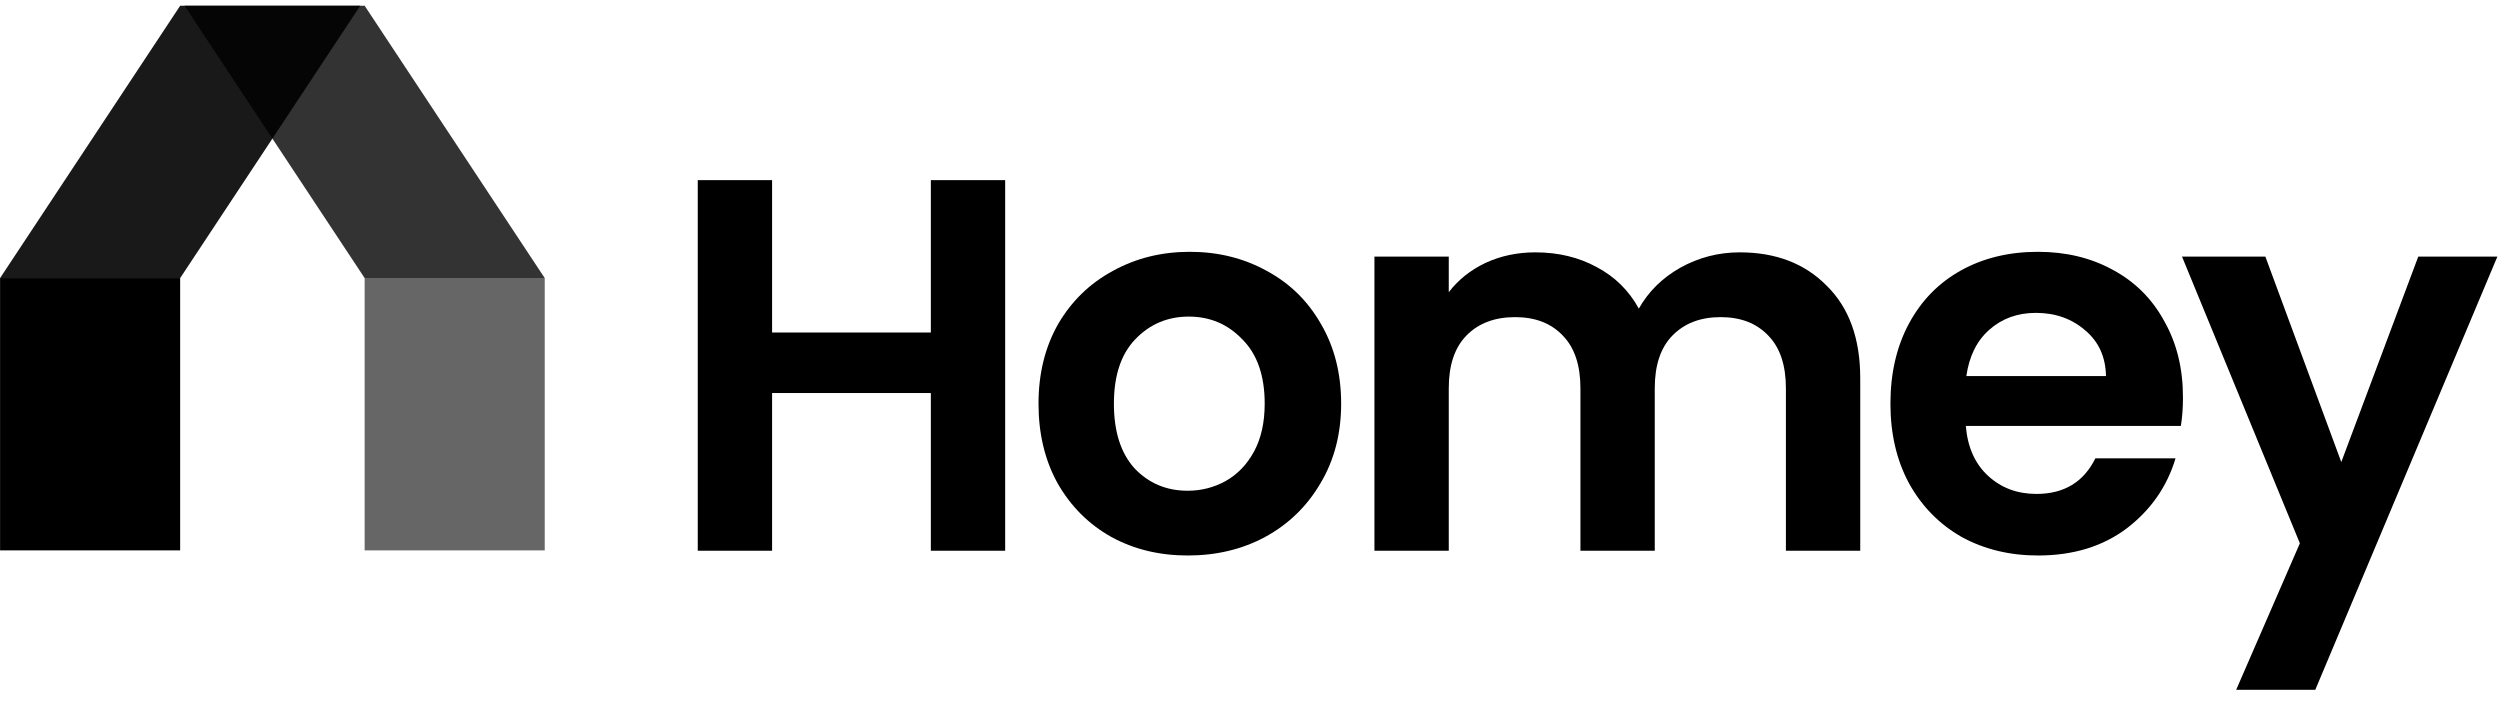 <svg width="146" height="41" viewBox="0 0 146 41" fill="none" xmlns="http://www.w3.org/2000/svg">
<path opacity="0.8" d="M21.294 16.238H31.811L21.294 0.333H10.776L21.294 16.238Z" fill="black"/>
<path opacity="0.9" d="M10.523 16.238H0.005L10.523 0.333H21.04L10.523 16.238Z" fill="black"/>
<path opacity="0.6" d="M21.295 32.142V16.238H31.812V32.142H21.295Z" fill="black"/>
<path d="M0.004 32.142V16.238H10.521V32.142H0.004Z" fill="black"/>
<path d="M58.702 10.52V32.163H54.361V22.953H45.09V32.163H40.749V10.52H45.09V19.419H54.361V10.52H58.702Z" fill="black"/>
<path d="M69.362 32.441C67.708 32.441 66.22 32.08 64.897 31.356C63.574 30.612 62.53 29.568 61.765 28.225C61.021 26.881 60.649 25.331 60.649 23.574C60.649 21.817 61.032 20.266 61.796 18.923C62.582 17.579 63.647 16.546 64.99 15.822C66.334 15.078 67.832 14.706 69.486 14.706C71.139 14.706 72.638 15.078 73.982 15.822C75.326 16.546 76.38 17.579 77.145 18.923C77.93 20.266 78.323 21.817 78.323 23.574C78.323 25.331 77.92 26.881 77.114 28.225C76.328 29.568 75.253 30.612 73.889 31.356C72.545 32.08 71.036 32.441 69.362 32.441ZM69.362 28.659C70.147 28.659 70.881 28.473 71.563 28.101C72.266 27.708 72.824 27.129 73.238 26.364C73.651 25.599 73.858 24.669 73.858 23.574C73.858 21.941 73.424 20.69 72.556 19.822C71.708 18.933 70.664 18.489 69.424 18.489C68.184 18.489 67.14 18.933 66.292 19.822C65.465 20.69 65.052 21.941 65.052 23.574C65.052 25.207 65.455 26.468 66.261 27.356C67.088 28.225 68.122 28.659 69.362 28.659Z" fill="black"/>
<path d="M101.599 14.737C103.708 14.737 105.403 15.388 106.684 16.69C107.986 17.972 108.638 19.77 108.638 22.085V32.163H104.297V22.674C104.297 21.331 103.956 20.308 103.274 19.605C102.592 18.881 101.661 18.52 100.483 18.52C99.305 18.52 98.364 18.881 97.661 19.605C96.979 20.308 96.638 21.331 96.638 22.674V32.163H92.297V22.674C92.297 21.331 91.956 20.308 91.274 19.605C90.592 18.881 89.662 18.52 88.483 18.52C87.284 18.52 86.334 18.881 85.631 19.605C84.949 20.308 84.608 21.331 84.608 22.674V32.163H80.267V14.985H84.608V17.062C85.166 16.339 85.879 15.77 86.747 15.357C87.636 14.944 88.607 14.737 89.662 14.737C91.005 14.737 92.204 15.026 93.259 15.605C94.313 16.163 95.129 16.969 95.708 18.023C96.266 17.031 97.072 16.235 98.126 15.636C99.202 15.037 100.359 14.737 101.599 14.737Z" fill="black"/>
<path d="M127.485 23.202C127.485 23.822 127.444 24.38 127.361 24.876H114.804C114.907 26.116 115.341 27.088 116.106 27.791C116.871 28.494 117.811 28.845 118.927 28.845C120.54 28.845 121.687 28.152 122.369 26.767H127.051C126.555 28.421 125.604 29.785 124.198 30.86C122.793 31.914 121.067 32.441 119.02 32.441C117.367 32.441 115.878 32.08 114.555 31.356C113.253 30.612 112.23 29.568 111.486 28.225C110.762 26.881 110.401 25.331 110.401 23.574C110.401 21.796 110.762 20.235 111.486 18.892C112.209 17.548 113.222 16.515 114.524 15.791C115.827 15.068 117.325 14.706 119.02 14.706C120.653 14.706 122.111 15.057 123.392 15.76C124.695 16.463 125.697 17.465 126.4 18.768C127.124 20.049 127.485 21.527 127.485 23.202ZM122.989 21.962C122.968 20.845 122.565 19.956 121.78 19.295C120.994 18.613 120.033 18.272 118.896 18.272C117.821 18.272 116.912 18.602 116.168 19.264C115.444 19.905 115 20.804 114.835 21.962H122.989Z" fill="black"/>
<path d="M145.847 14.985L135.212 40.286H130.592L134.312 31.729L127.429 14.985H132.297L136.731 26.985L141.227 14.985H145.847Z" fill="black"/>
</svg>
